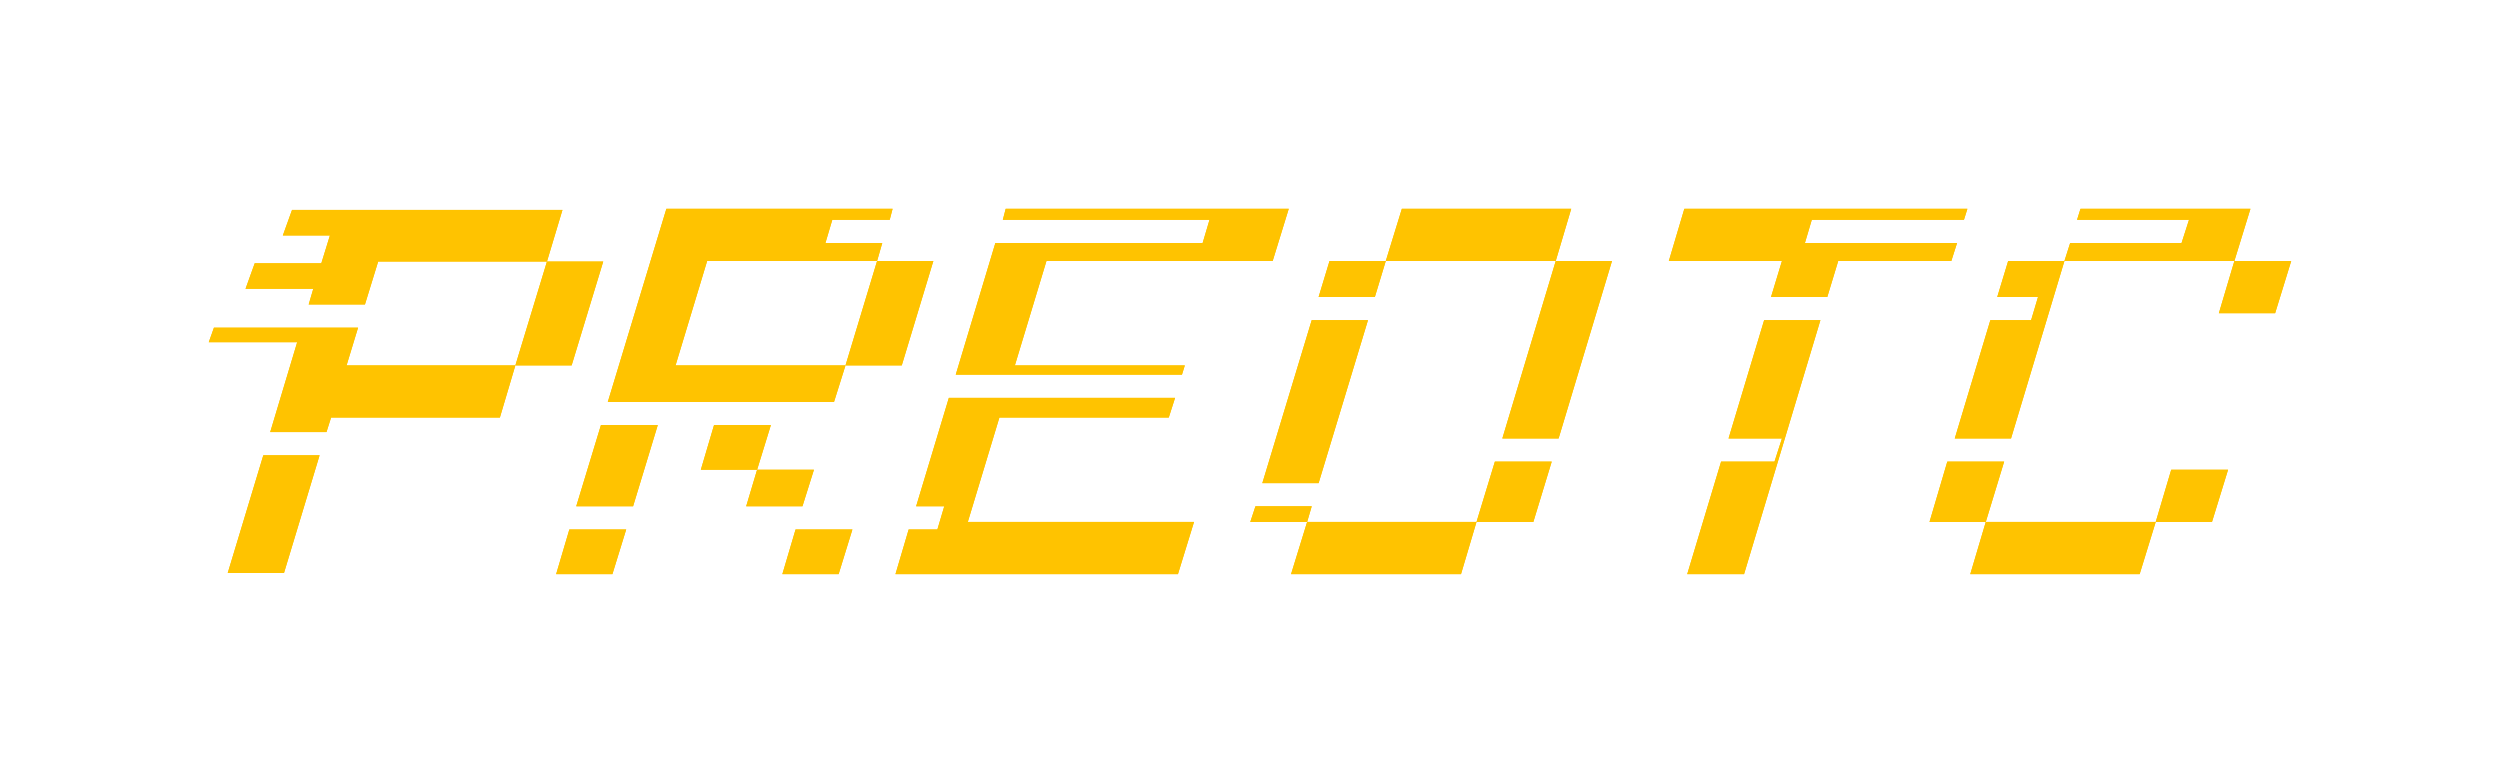 <svg xmlns="http://www.w3.org/2000/svg" xmlns:xlink="http://www.w3.org/1999/xlink" fill="none" version="1.1" width="143.691" height="45" viewBox="0 0 143.691 45"><defs><filter id="master_svg0_340_36249" filterUnits="objectBoundingBox" color-interpolation-filters="sRGB" x="-16" y="-16" width="164" height="56"><feFlood flood-opacity="0" result="BackgroundImageFix"/><feBlend mode="normal" in="SourceGraphic" in2="BackgroundImageFix" result="shape"/><feGaussianBlur stdDeviation="4" result="effect1_foregroundBlur"/></filter><clipPath id="master_svg1_340_36249"><rect x="5.829" y="10.533" width="132" height="24" rx="0"/></clipPath><clipPath id="master_svg2_340_36213"><rect x="5.829" y="10.533" width="132" height="24" rx="0"/></clipPath></defs><g><g filter="url(#master_svg0_340_36249)"><g clip-path="url(#master_svg1_340_36249)"><g><path d="M48.597,21L38.829,21L40.644,15L50.412,15L50.709,13.967L47.442,13.967L47.838,12.633L51.138,12.633L51.303,12L38.301,12L34.935,23.1L47.937,23.1L48.597,21ZM48.597,21L50.412,15L53.646,15L51.831,21L48.597,21ZM69.123,13.967L57.21,13.967L54.933,21.533L67.935,21.533L68.1,21L58.332,21L60.147,15L73.149,15L74.073,12L57.804,12L57.639,12.633L69.519,12.633L69.123,13.967ZM80.574,12L90.309,12L89.418,15L79.65,15L80.574,12ZM105.654,15L112.155,15L112.485,13.967L103.74,13.967L104.136,12.633L112.881,12.633L113.079,12L96.81,12L95.919,15L102.42,15L101.793,17.067L105.027,17.067L105.654,15ZM119.58,12L119.382,12.633L125.817,12.633L125.388,13.967L118.986,13.967L118.656,15L128.424,15L129.348,12L119.58,12ZM16.257,13.533L16.785,12.067L19.392,12.067L18.963,13.533L16.257,13.533ZM76.416,15L79.65,15L79.023,17.067L75.789,17.067L76.416,15ZM92.652,15L89.583,25.2L86.349,25.2L89.418,15L92.652,15ZM114.795,17.067L117.138,17.067L116.742,18.4L114.399,18.4L112.353,25.2L115.587,25.2L118.656,15L115.422,15L114.795,17.067ZM127.533,18L130.767,18L131.691,15L128.424,15L127.533,18ZM75.393,18.4L78.627,18.4L75.789,27.767L72.555,27.767L75.393,18.4ZM99.351,25.2L102.42,25.2L101.991,26.533L98.922,26.533L96.975,33L100.242,33L104.631,18.4L101.397,18.4L99.351,25.2ZM57.441,24L67.176,24L67.539,22.867L54.537,22.867L52.656,29.1L54.273,29.1L53.877,30.433L52.227,30.433L51.468,33L67.704,33L68.628,30L55.626,30L57.441,24ZM34.539,24.433L37.806,24.433L36.387,29.1L33.12,29.1L34.539,24.433ZM43.515,27L44.307,24.433L41.04,24.433L40.281,27L43.515,27ZM43.515,27L42.888,29.1L46.122,29.1L46.782,27L43.515,27ZM16.323,32.933L13.089,32.933L15.135,26.167L18.369,26.167L16.323,32.933ZM88.131,30L84.864,30L85.92,26.533L89.187,26.533L88.131,30ZM114.135,30L110.901,30L111.924,26.533L115.191,26.533L114.135,30L123.903,30L122.979,33L113.244,33L114.135,30ZM124.794,27L128.061,27L127.137,30L123.903,30L124.794,27ZM71.862,30L72.159,29.1L75.393,29.1L75.129,30L71.862,30ZM83.973,33L74.205,33L75.129,30L84.864,30L83.973,33ZM35.199,33L31.965,33L32.724,30.433L35.991,30.433L35.199,33ZM48.201,33L44.967,33L45.726,30.433L48.993,30.433L48.201,33ZM18.963,13.533L18.963,13.533L18.468,15.133L14.64,15.133L14.112,16.6L20.943,16.6L20.943,15.133L20.943,15.133L20.943,16.6L18.006,16.6L17.742,17.5L20.976,17.5L21.735,15.033L31.437,15.033L29.622,21L32.856,21L34.671,15.033L31.437,15.033L32.328,12.067L19.392,12.067L18.963,13.533ZM12,19.667L12.297,18.833L18.831,18.833L18.831,19.667L18.831,18.833L20.58,18.833L19.92,21L29.622,21L28.731,24L19.029,24L18.765,24.833L15.531,24.833L17.082,19.667L12,19.667Z" fill-rule="evenodd" fill="#FFC300" fill-opacity="1"/></g></g></g><g clip-path="url(#master_svg2_340_36213)"><g><path d="M48.597,21L38.829,21L40.644,15L50.412,15L50.709,13.967L47.442,13.967L47.838,12.633L51.138,12.633L51.303,12L38.301,12L34.935,23.1L47.937,23.1L48.597,21ZM48.597,21L50.412,15L53.646,15L51.831,21L48.597,21ZM69.123,13.967L57.21,13.967L54.933,21.533L67.935,21.533L68.1,21L58.332,21L60.147,15L73.149,15L74.073,12L57.804,12L57.639,12.633L69.519,12.633L69.123,13.967ZM80.574,12L90.309,12L89.418,15L79.65,15L80.574,12ZM105.654,15L112.155,15L112.485,13.967L103.74,13.967L104.136,12.633L112.881,12.633L113.079,12L96.81,12L95.919,15L102.42,15L101.793,17.067L105.027,17.067L105.654,15ZM119.58,12L119.382,12.633L125.817,12.633L125.388,13.967L118.986,13.967L118.656,15L128.424,15L129.348,12L119.58,12ZM16.257,13.533L16.785,12.067L19.392,12.067L18.963,13.533L16.257,13.533ZM76.416,15L79.65,15L79.023,17.067L75.789,17.067L76.416,15ZM92.652,15L89.583,25.2L86.349,25.2L89.418,15L92.652,15ZM114.795,17.067L117.138,17.067L116.742,18.4L114.399,18.4L112.353,25.2L115.587,25.2L118.656,15L115.422,15L114.795,17.067ZM127.533,18L130.767,18L131.691,15L128.424,15L127.533,18ZM75.393,18.4L78.627,18.4L75.789,27.767L72.555,27.767L75.393,18.4ZM99.351,25.2L102.42,25.2L101.991,26.533L98.922,26.533L96.975,33L100.242,33L104.631,18.4L101.397,18.4L99.351,25.2ZM57.441,24L67.176,24L67.539,22.867L54.537,22.867L52.656,29.1L54.273,29.1L53.877,30.433L52.227,30.433L51.468,33L67.704,33L68.628,30L55.626,30L57.441,24ZM34.539,24.433L37.806,24.433L36.387,29.1L33.12,29.1L34.539,24.433ZM43.515,27L44.307,24.433L41.04,24.433L40.281,27L43.515,27ZM43.515,27L42.888,29.1L46.122,29.1L46.782,27L43.515,27ZM16.323,32.933L13.089,32.933L15.135,26.167L18.369,26.167L16.323,32.933ZM88.131,30L84.864,30L85.92,26.533L89.187,26.533L88.131,30ZM114.135,30L110.901,30L111.924,26.533L115.191,26.533L114.135,30L123.903,30L122.979,33L113.244,33L114.135,30ZM124.794,27L128.061,27L127.137,30L123.903,30L124.794,27ZM71.862,30L72.159,29.1L75.393,29.1L75.129,30L71.862,30ZM83.973,33L74.205,33L75.129,30L84.864,30L83.973,33ZM35.199,33L31.965,33L32.724,30.433L35.991,30.433L35.199,33ZM48.201,33L44.967,33L45.726,30.433L48.993,30.433L48.201,33ZM18.963,13.533L18.963,13.533L18.468,15.133L14.64,15.133L14.112,16.6L20.943,16.6L20.943,15.133L20.943,15.133L20.943,16.6L18.006,16.6L17.742,17.5L20.976,17.5L21.735,15.033L31.437,15.033L29.622,21L32.856,21L34.671,15.033L31.437,15.033L32.328,12.067L19.392,12.067L18.963,13.533ZM12,19.667L12.297,18.833L18.831,18.833L18.831,19.667L18.831,18.833L20.58,18.833L19.92,21L29.622,21L28.731,24L19.029,24L18.765,24.833L15.531,24.833L17.082,19.667L12,19.667Z" fill-rule="evenodd" fill="#FFC300" fill-opacity="1"/></g></g></g></svg>